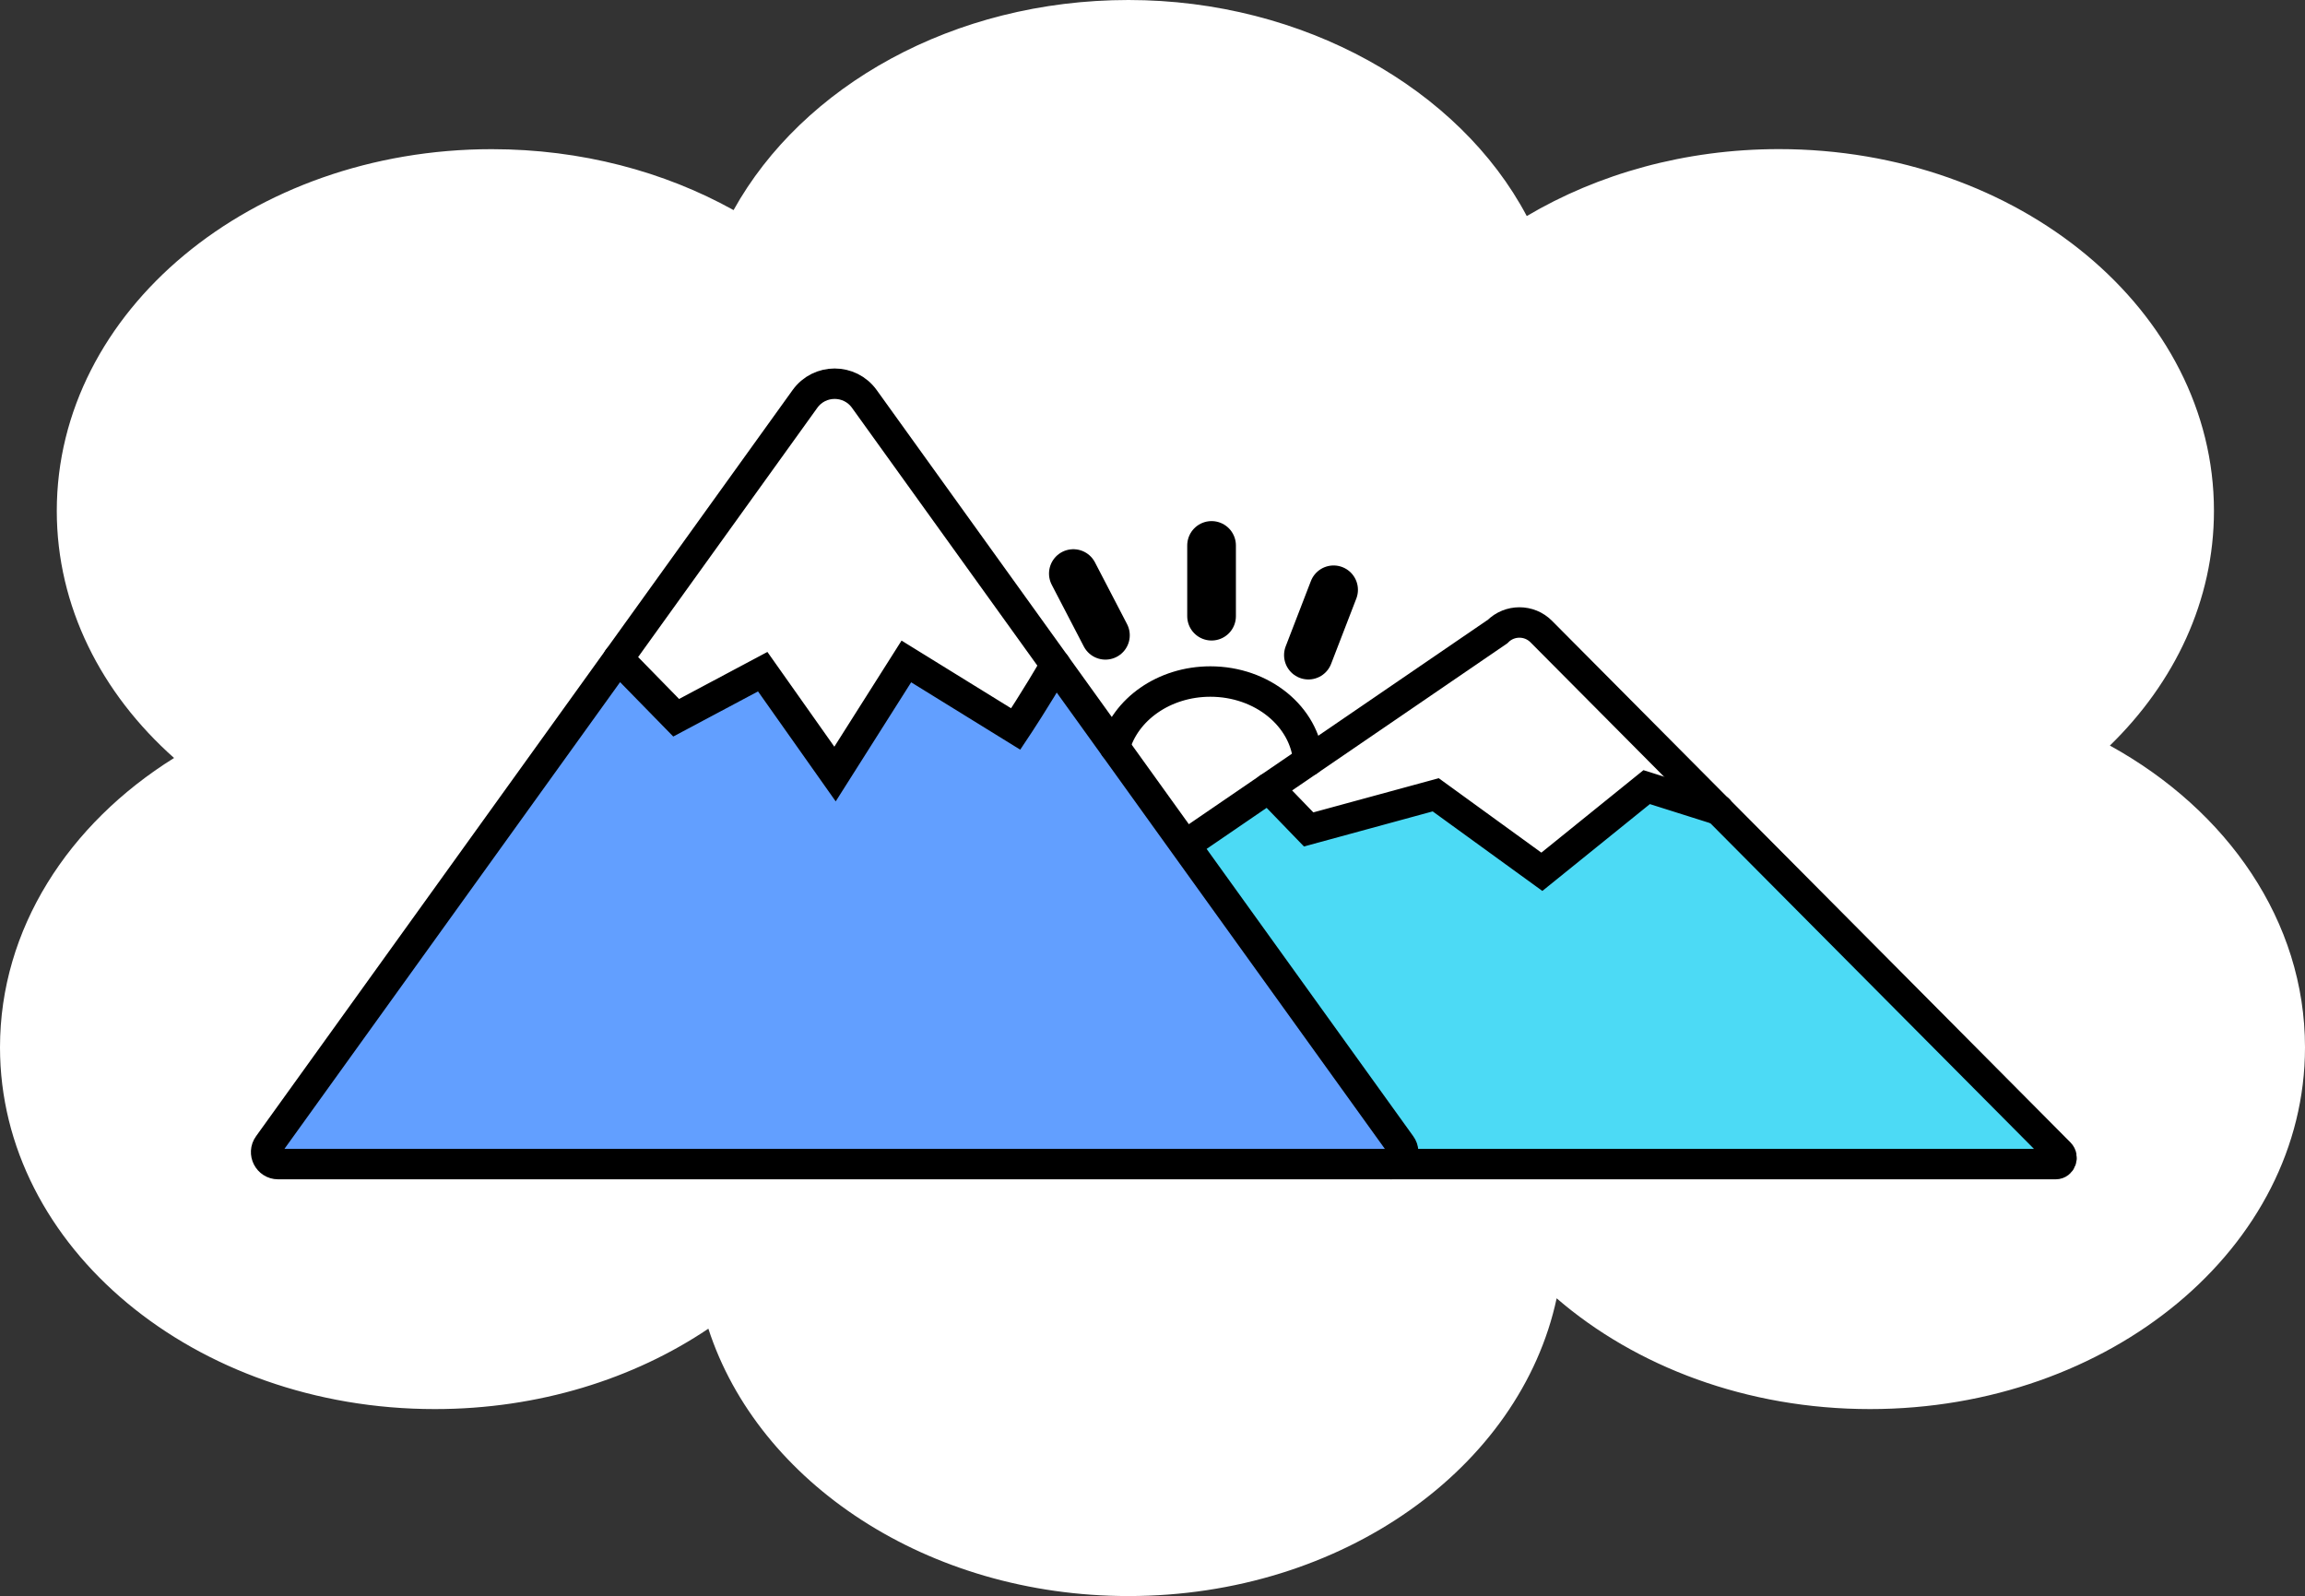 <?xml version="1.0" encoding="UTF-8"?>
<svg id="Layer_2" data-name="Layer 2" xmlns="http://www.w3.org/2000/svg" viewBox="0 0 378.73 262.25">
  <rect x="0" y="0" width="378.73" height="262.25" fill="#333333" stroke="none"/>
  <defs>
    <style>
      .cls-1 {
        fill: #fff;
      }

      .cls-2 {
        fill: #629fff;
      }

      .cls-3 {
        fill: #4cdaf5;
      }

      .cls-4 {
        stroke-linejoin: round;
        stroke-width: 8px;
      }

      .cls-4, .cls-5 {
        fill: none;
        stroke: #000;
        stroke-linecap: round;
      }

      .cls-5 {
        stroke-miterlimit: 10;
        stroke-width: 5px;
      }
    </style>
  </defs>
  <g id="cloud">
    <path class="cls-1" d="m378.73,172.09c0,32.82-32,59.43-71.48,59.43-20.22,0-38.48-6.98-51.48-18.2-5.96,27.81-35.19,48.92-70.36,48.92-33.02,0-60.81-18.63-69.02-43.93-12.27,8.26-27.91,13.21-44.93,13.21C32,231.53,0,204.92,0,172.09c0-19.45,11.23-36.71,28.6-47.55-11.96-10.62-19.27-24.9-19.27-40.6,0-32.82,32-59.43,71.48-59.43,14.7,0,28.36,3.69,39.72,10.01C131.85,14.14,156.65,0,185.42,0s54.37,14.59,65.44,35.5c11.69-6.92,25.99-11,41.43-11,39.47,0,71.48,26.61,71.48,59.43,0,14.73-6.44,28.2-17.1,38.57,19.31,10.64,32.06,28.87,32.06,49.58Z"/>
  </g>
  <g id="Layer_3" data-name="Layer 3">
    <g>
      <g>
        <path class="cls-3" d="m338.43,189.48c.63.64.21,1.79-.66,1.79h-109.18c1.6,0,2.53-1.82,1.59-3.12l-35.42-49.25,1.67-1.2,12.02-8.22,6.57,6.8,20.88-5.69,17.44,12.65,17.22-13.91,11.78,3.72h.01l56.08,56.43Z"/>
        <path class="cls-1" d="m253.24,103.77l29.1,29.28-11.78-3.72-17.22,13.91-17.44-12.65-20.88,5.69-6.57-6.8,6.53-4.46,31.08-21.25c1.98-1.99,5.21-1.99,7.18,0Z"/>
        <path class="cls-2" d="m230.18,188.15c.94,1.3.01,3.12-1.59,3.12H45.69c-1.6,0-2.53-1.82-1.59-3.12l57.49-79.94,9.51,9.72,14.22-7.57,11.88,16.82,11.72-18.5,17.97,11.1s3.48-5.22,6.53-10.56l9.74,13.54,11.6,16.14,35.42,49.25Z"/>
        <path class="cls-1" d="m214.98,125.02l-6.53,4.46-12.02,8.22-1.67,1.2-11.6-16.14c1.69-6.18,8.09-10.78,15.71-10.78,8.54,0,15.52,5.75,16.11,13.04Z"/>
        <path class="cls-1" d="m142.02,65.55l31.4,43.67c-3.05,5.34-6.53,10.56-6.53,10.56l-17.97-11.1-11.72,18.5-11.88-16.82-14.22,7.57-9.51-9.72,30.67-42.66c2.4-3.34,7.36-3.34,9.76,0Z"/>
      </g>
      <g>
        <path class="cls-5" d="m282.34,133.05l-29.1-29.28c-1.97-1.99-5.2-1.99-7.18,0l-31.08,21.25-6.53,4.46-12.02,8.22"/>
        <path class="cls-5" d="m228.59,191.27h109.18c.87,0,1.29-1.15.66-1.79l-56.08-56.43"/>
        <path class="cls-5" d="m173.42,109.22l-31.4-43.67c-2.4-3.34-7.36-3.34-9.76,0l-30.67,42.66-57.49,79.94c-.94,1.3,0,3.12,1.59,3.12h182.9c1.6,0,2.53-1.82,1.59-3.12l-35.42-49.25-11.6-16.14-9.74-13.54Z"/>
        <path class="cls-5" d="m101.58,108.2h.01s9.51,9.73,9.51,9.73l14.22-7.57,11.88,16.82,11.72-18.5,17.97,11.1s3.48-5.22,6.53-10.56"/>
        <polyline class="cls-5" points="208.45 129.48 215.02 136.28 235.9 130.59 253.34 143.24 270.56 129.33 282.34 133.05 282.35 133.05"/>
        <path class="cls-5" d="m183.16,122.76c1.69-6.18,8.09-10.78,15.71-10.78,8.54,0,15.52,5.75,16.11,13.04"/>
        <line class="cls-4" x1="199.07" y1="89.62" x2="199.07" y2="101.24"/>
        <line class="cls-4" x1="219.12" y1="96.91" x2="214.98" y2="107.64"/>
        <line class="cls-4" x1="176.36" y1="94.24" x2="181.63" y2="104.38"/>
      </g>
    </g>
  </g>
</svg>